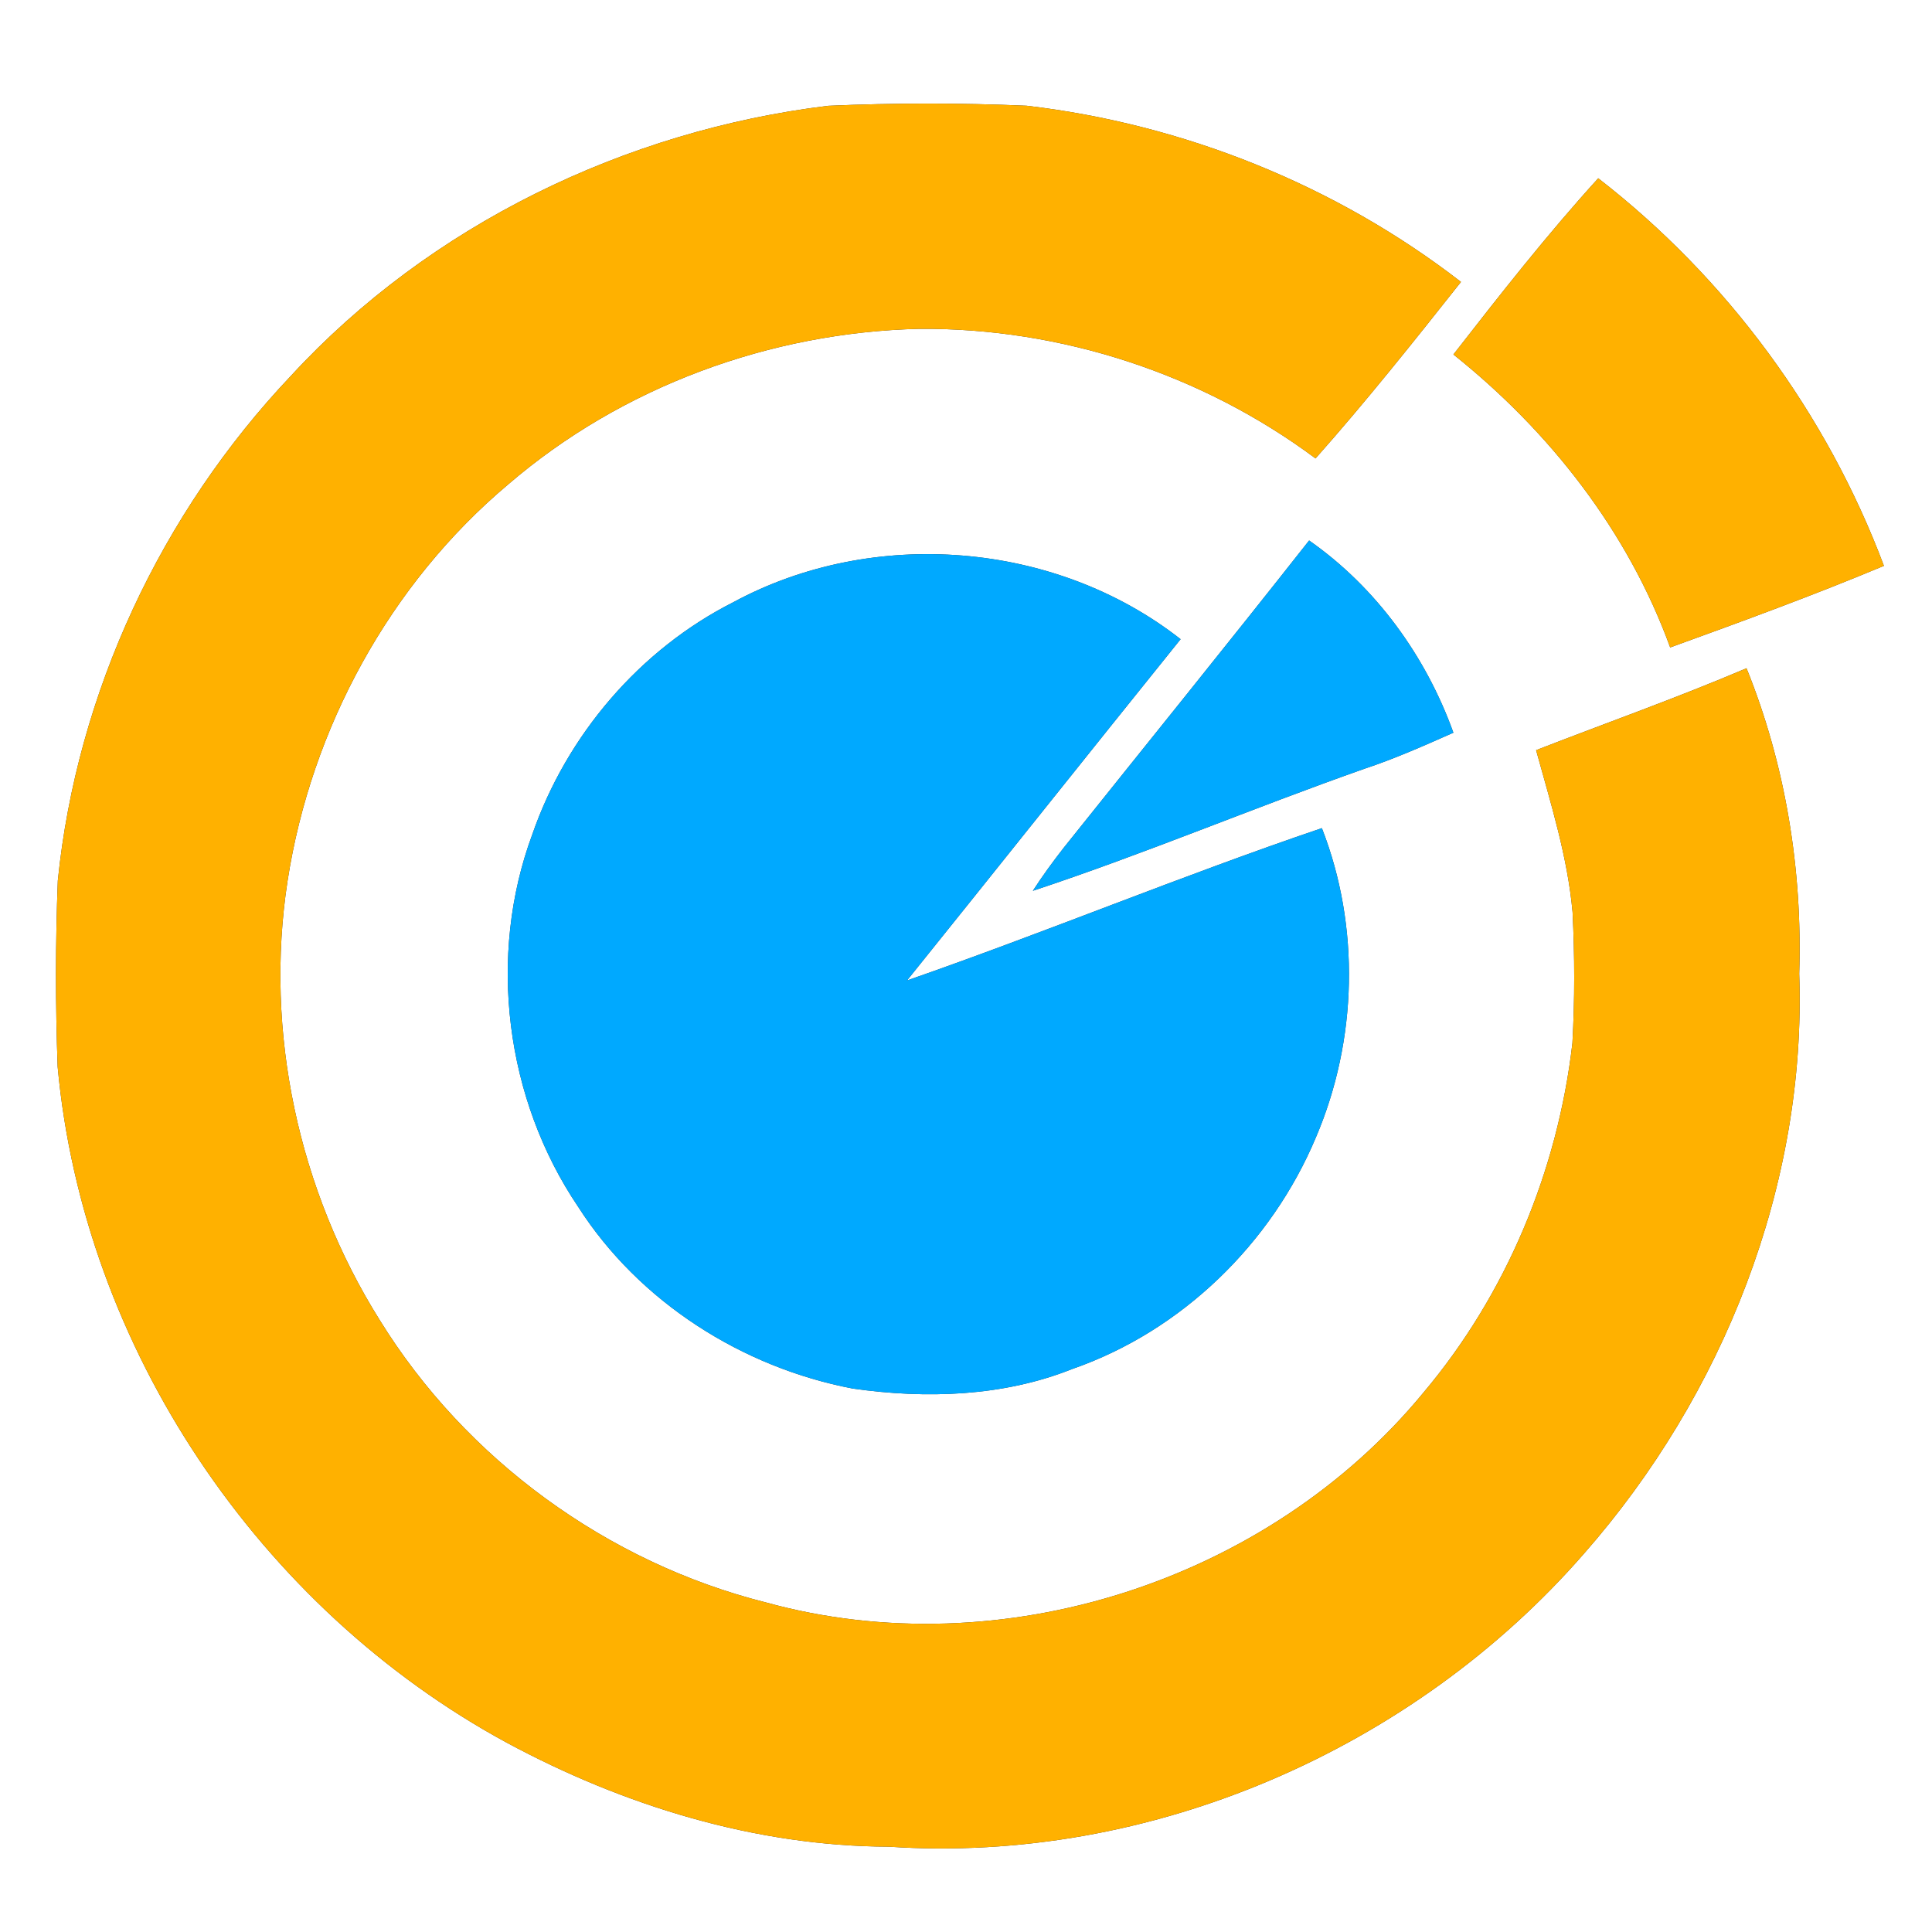 <?xml version="1.0" encoding="UTF-8" ?>
<!DOCTYPE svg PUBLIC "-//W3C//DTD SVG 1.1//EN" "http://www.w3.org/Graphics/SVG/1.1/DTD/svg11.dtd">
<svg width="250pt" height="250pt" viewBox="0 0 250 250" version="1.1" xmlns="http://www.w3.org/2000/svg">
<rect x="0" y="0" width="250" height="250" fill="#333333" stroke="none"/>
<g id="#ffffffff">
<path fill="#ffffff" opacity="1.00" d=" M 0.00 0.00 L 250.00 0.00 L 250.00 250.00 L 0.00 250.00 L 0.00 0.00 M 37.64 48.64 C 20.85 66.36 9.95 89.65 7.48 113.96 C 7.17 121.98 7.17 130.02 7.46 138.04 C 10.81 174.42 33.52 208.09 65.55 225.49 C 80.69 233.65 97.73 238.90 115.01 238.96 C 148.76 241.23 182.85 226.45 205.00 201.00 C 222.96 180.54 233.78 153.37 232.82 126.00 C 233.25 112.54 231.05 98.97 226.00 86.47 C 217.04 90.29 207.85 93.54 198.77 97.07 C 200.67 103.97 202.84 110.87 203.49 118.03 C 203.77 123.67 203.78 129.33 203.47 134.97 C 201.57 151.49 194.91 167.50 184.17 180.23 C 164.12 204.58 129.53 215.75 99.09 207.35 C 78.58 202.19 60.27 188.83 49.15 170.84 C 38.64 154.09 34.19 133.55 37.21 113.99 C 40.26 94.24 50.43 75.57 65.76 62.68 C 80.45 50.04 99.65 43.00 118.98 42.55 C 137.29 42.42 155.53 48.38 170.23 59.32 C 176.78 51.94 182.93 44.21 189.05 36.48 C 172.86 23.95 153.15 16.06 132.84 13.68 C 124.29 13.31 115.71 13.31 107.17 13.69 C 80.93 16.88 55.61 29.12 37.64 48.64 M 188.07 45.87 C 200.51 55.79 210.66 68.75 216.12 83.78 C 225.40 80.42 234.67 77.03 243.78 73.22 C 236.38 53.52 223.45 35.96 206.81 23.07 C 200.19 30.35 194.11 38.11 188.07 45.87 M 169.40 69.94 C 158.91 83.26 148.24 96.44 137.66 109.68 C 136.25 111.49 134.89 113.34 133.65 115.27 C 148.11 110.49 162.18 104.54 176.55 99.48 C 180.48 98.18 184.28 96.49 188.07 94.81 C 184.52 84.92 178.04 75.97 169.40 69.94 M 94.90 77.92 C 82.76 84.06 73.32 95.15 68.88 107.97 C 63.03 123.74 65.40 142.22 74.80 156.14 C 82.69 168.48 96.04 176.95 110.35 179.68 C 119.83 181.03 129.79 180.73 138.77 177.14 C 152.91 172.23 164.52 160.92 170.28 147.17 C 175.65 134.61 176.03 119.90 171.05 107.16 C 153.00 113.28 135.37 120.61 117.37 126.87 C 129.20 112.17 140.94 97.40 152.77 82.71 C 136.57 70.01 112.97 68.15 94.90 77.92 Z" />
</g>
<g id="#ffb100ff">
<path fill="#ffb100" opacity="1.00" d=" M 37.64 48.64 C 55.61 29.12 80.93 16.88 107.17 13.69 C 115.71 13.31 124.29 13.31 132.84 13.68 C 153.15 16.06 172.86 23.95 189.05 36.48 C 182.93 44.21 176.78 51.94 170.23 59.32 C 155.53 48.38 137.29 42.42 118.98 42.55 C 99.65 43.00 80.45 50.04 65.76 62.68 C 50.43 75.57 40.26 94.24 37.21 113.99 C 34.19 133.55 38.64 154.09 49.15 170.84 C 60.27 188.83 78.58 202.19 99.09 207.35 C 129.53 215.75 164.12 204.58 184.17 180.23 C 194.91 167.50 201.57 151.49 203.47 134.97 C 203.78 129.33 203.77 123.67 203.49 118.03 C 202.84 110.87 200.67 103.97 198.77 97.07 C 207.85 93.54 217.04 90.29 226.00 86.47 C 231.05 98.97 233.25 112.54 232.82 126.00 C 233.78 153.37 222.96 180.54 205.00 201.00 C 182.85 226.45 148.76 241.23 115.01 238.96 C 97.73 238.90 80.69 233.65 65.55 225.49 C 33.52 208.09 10.81 174.42 7.46 138.04 C 7.17 130.02 7.17 121.98 7.48 113.96 C 9.95 89.65 20.85 66.36 37.64 48.64 Z" />
<path fill="#ffb100" opacity="1.00" d=" M 188.07 45.87 C 194.11 38.11 200.19 30.35 206.81 23.07 C 223.45 35.96 236.38 53.52 243.78 73.22 C 234.67 77.03 225.40 80.42 216.12 83.78 C 210.66 68.75 200.51 55.79 188.07 45.87 Z" />
</g>
<g id="#00a9ffff">
<path fill="#00a9ff" opacity="1.00" d=" M 169.40 69.94 C 178.04 75.97 184.52 84.92 188.07 94.81 C 184.28 96.49 180.48 98.18 176.55 99.48 C 162.18 104.54 148.11 110.49 133.65 115.27 C 134.89 113.34 136.25 111.49 137.66 109.68 C 148.24 96.44 158.91 83.26 169.40 69.94 Z" />
<path fill="#00a9ff" opacity="1.00" d=" M 94.90 77.92 C 112.97 68.15 136.57 70.01 152.77 82.71 C 140.94 97.40 129.20 112.17 117.37 126.87 C 135.37 120.61 153.00 113.28 171.05 107.16 C 176.03 119.90 175.65 134.61 170.28 147.17 C 164.52 160.92 152.91 172.23 138.77 177.14 C 129.79 180.73 119.83 181.03 110.35 179.68 C 96.04 176.95 82.69 168.48 74.80 156.14 C 65.40 142.22 63.03 123.74 68.88 107.97 C 73.32 95.15 82.76 84.06 94.90 77.92 Z" />
</g>
</svg>
